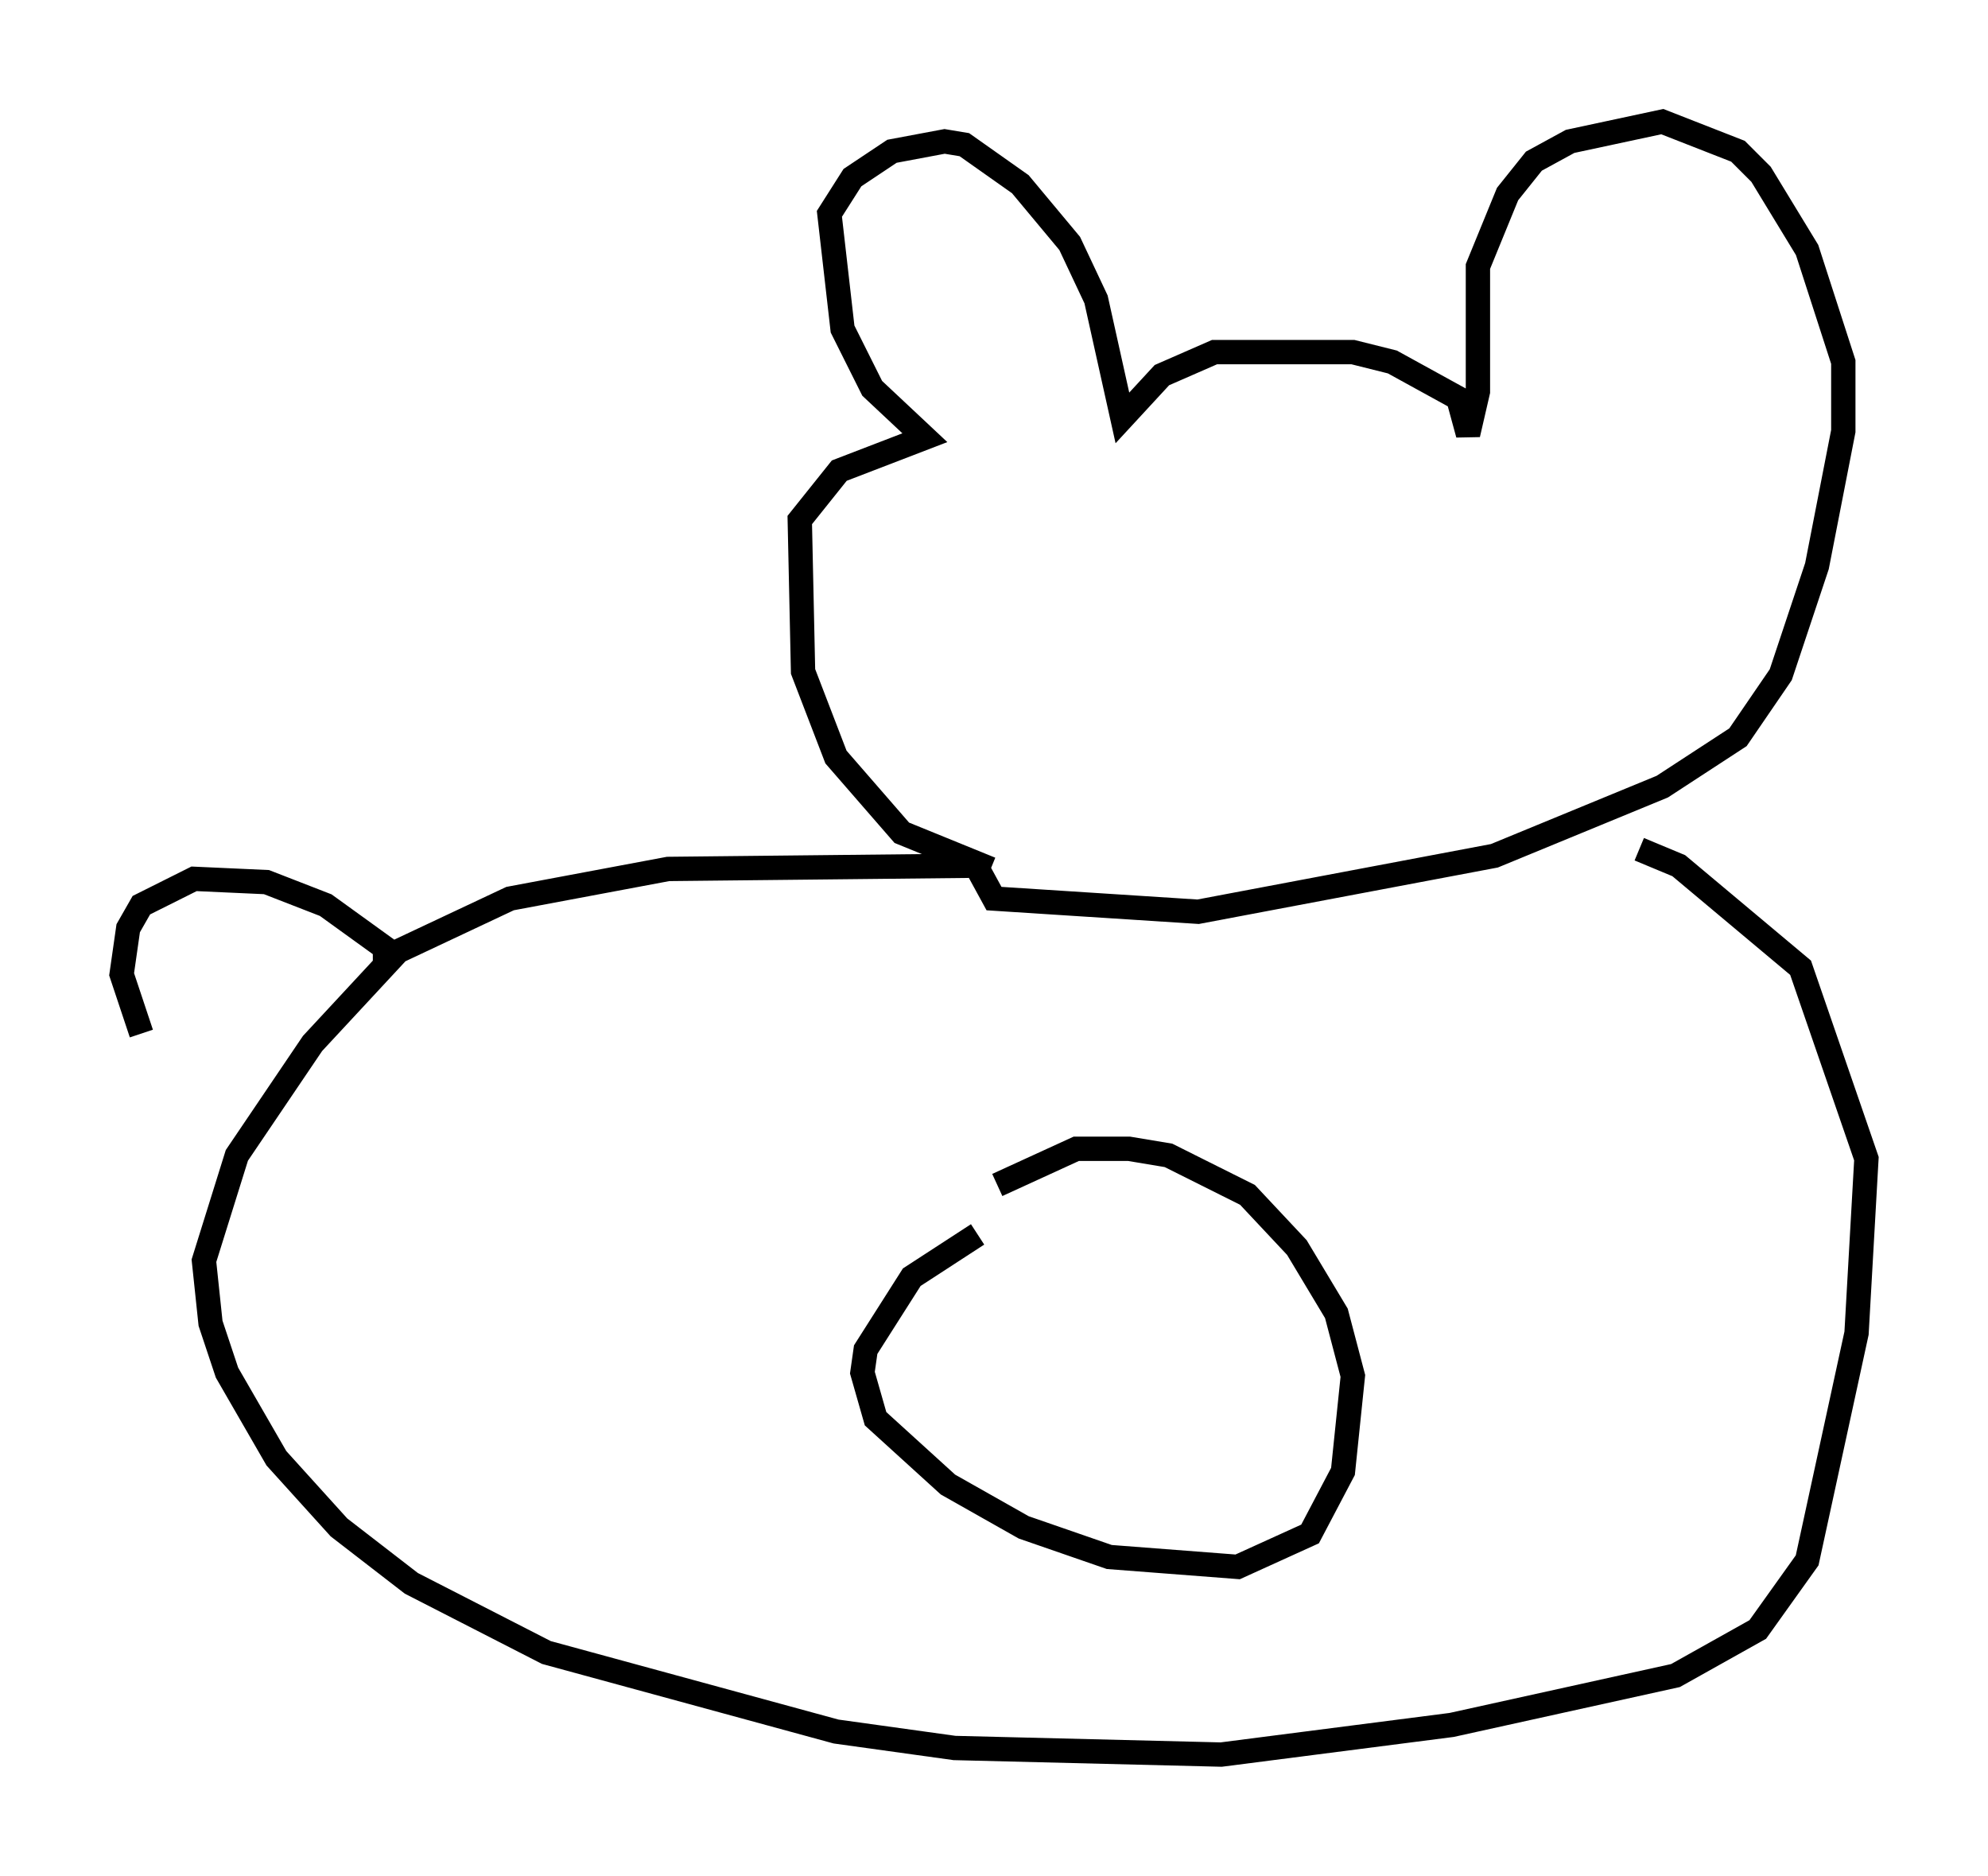 <?xml version="1.0" encoding="utf-8" ?>
<svg baseProfile="full" height="77.117" version="1.1" width="81.718" xmlns="http://www.w3.org/2000/svg" xmlns:ev="http://www.w3.org/2001/xml-events" xmlns:xlink="http://www.w3.org/1999/xlink"><defs /><rect fill="white" height="77.117" width="81.718" x="0" y="0" /><path d="M42.753, 35.582 m-2.03, 0.135 l-3.654, -1.488 -2.706, -3.112 l-1.353, -3.518 -0.135, -6.225 l1.624, -2.03 3.518, -1.353 l-2.165, -2.03 -1.218, -2.436 l-0.541, -4.736 0.947, -1.488 l1.624, -1.083 2.165, -0.406 l0.812, 0.135 2.3, 1.624 l2.03, 2.436 1.083, 2.3 l1.083, 4.871 1.624, -1.759 l2.165, -0.947 5.683, 0.0 l1.624, 0.406 2.706, 1.488 l0.406, 1.488 0.406, -1.759 l0.0, -5.142 1.218, -2.977 l1.083, -1.353 1.488, -0.812 l3.789, -0.812 3.112, 1.218 l0.947, 0.947 1.894, 3.112 l1.488, 4.601 0.0, 2.842 l-1.083, 5.548 -1.488, 4.465 l-1.759, 2.571 -3.112, 2.03 l-6.901, 2.842 -12.178, 2.3 l-8.39, -0.541 -0.812, -1.488 m0.135, 0.135 l-12.72, 0.135 -6.495, 1.218 l-4.601, 2.165 -3.518, 3.789 l-3.112, 4.601 -1.353, 4.33 l0.271, 2.571 0.677, 2.03 l2.03, 3.518 2.571, 2.842 l2.977, 2.3 5.548, 2.842 l11.908, 3.248 4.871, 0.677 l10.961, 0.271 9.472, -1.218 l9.202, -2.03 3.383, -1.894 l2.03, -2.842 2.03, -9.337 l0.406, -7.172 -2.706, -7.848 l-5.007, -4.195 -1.624, -0.677 m-27.199, 15.832 l-2.706, 1.759 -1.894, 2.977 l-0.135, 0.947 0.541, 1.894 l2.977, 2.706 3.112, 1.759 l3.518, 1.218 5.277, 0.406 l2.977, -1.353 1.353, -2.571 l0.406, -3.924 -0.677, -2.571 l-1.624, -2.706 -2.03, -2.165 l-3.248, -1.624 -1.624, -0.271 l-2.165, 0.0 -3.248, 1.488 m-25.169, -9.066 l0.0, -0.677 -2.436, -1.759 l-2.436, -0.947 -2.977, -0.135 l-2.165, 1.083 -0.541, 0.947 l-0.271, 1.894 0.812, 2.436 " fill="none" stroke="black" stroke-width="1" /></svg>